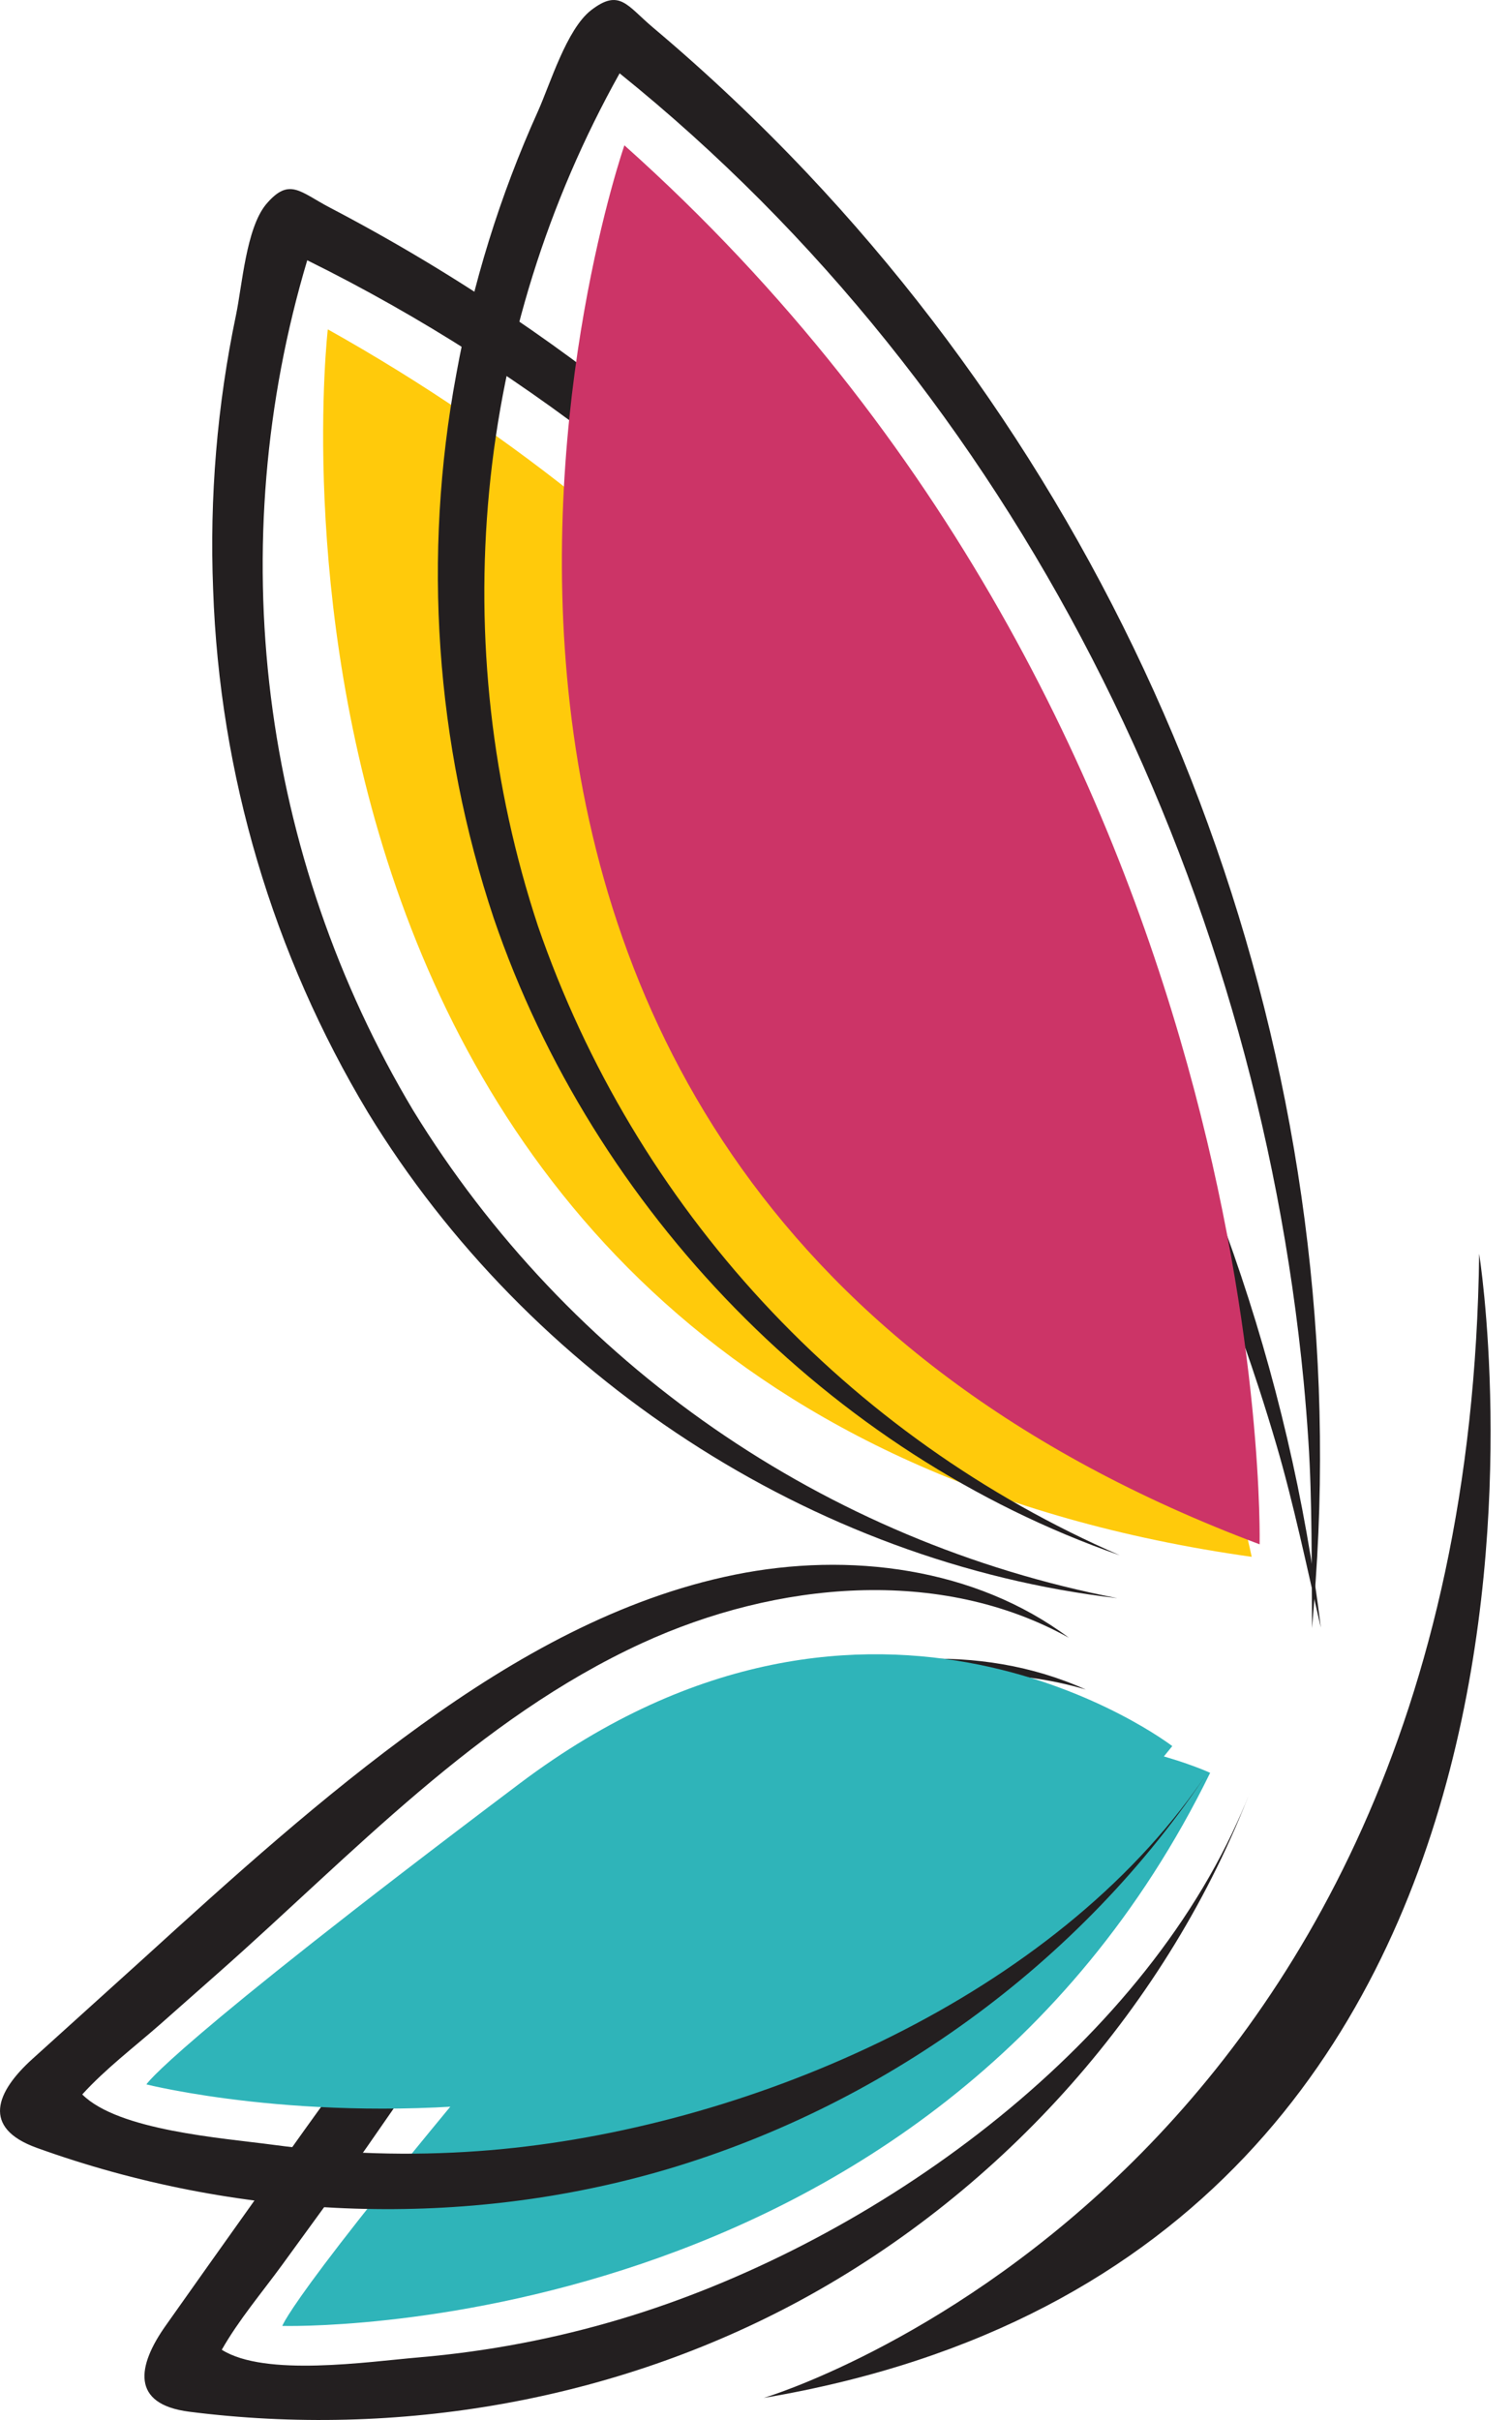 <svg width="25" height="40" viewBox="0 0 25 40" fill="none" xmlns="http://www.w3.org/2000/svg">
<g style="mix-blend-mode:multiply">
<path d="M21.734 26.13C20.464 17.661 15.545 10.021 8.463 5.232C7.497 4.575 6.493 3.975 5.457 3.433C4.957 3.172 4.783 2.922 4.397 3.38C4.069 3.781 4.004 4.721 3.902 5.208C3.59 6.699 3.463 8.223 3.524 9.745C3.63 12.797 4.512 15.773 6.085 18.39C8.738 22.738 13.414 25.827 18.473 26.416C16.08 25.953 13.809 24.997 11.804 23.609C9.8 22.221 8.106 20.431 6.831 18.353C5.581 16.261 4.78 13.931 4.478 11.512C4.177 9.093 4.382 6.638 5.08 4.302C12.617 8.026 18.232 15.005 20.817 22.951C20.918 23.262 21.015 23.576 21.107 23.89C21.386 24.84 21.61 25.913 21.839 26.902C21.807 26.641 21.773 26.386 21.734 26.13Z" fill="#231F20"/>
</g>
<g style="mix-blend-mode:multiply">
<path d="M20.459 30.113C18.667 34.07 14.255 37.139 10.266 38.33C9.178 38.656 8.059 38.868 6.927 38.965C6.081 39.037 4.382 39.292 3.667 38.839C3.947 38.346 4.332 37.893 4.668 37.432L5.432 36.382C7.167 33.992 8.691 31.361 11.082 29.546C13.026 28.069 15.611 27.23 17.952 27.926C16.19 27.131 14.094 27.324 12.331 28.109C10.569 28.895 9.093 30.221 7.808 31.665C6.475 33.161 5.314 34.803 4.159 36.44C3.683 37.108 3.209 37.776 2.737 38.444C2.27 39.105 2.158 39.739 3.128 39.863C6.576 40.302 10.161 39.684 13.223 38.028C16.602 36.2 19.326 33.142 20.696 29.547C20.624 29.738 20.545 29.927 20.459 30.113Z" fill="#231F20"/>
</g>
<g style="mix-blend-mode:multiply">
<path d="M12.628 39.635C12.628 39.635 24.269 36.196 24.457 20.724C24.457 20.724 27.099 37.193 12.628 39.635Z" fill="#231F20"/>
</g>
<g style="mix-blend-mode:multiply">
<path d="M20.696 25.733C20.696 25.733 18.07 12.52 5.42 5.444C5.42 5.444 3.346 23.291 20.696 25.733Z" fill="#FFCA0B"/>
</g>
<g style="mix-blend-mode:multiply">
<path d="M20.009 29.303C20.009 29.303 14.373 26.673 9.614 32.246C4.856 37.819 4.668 38.445 4.668 38.445C4.668 38.445 15.378 38.758 20.009 29.303Z" fill="#2FB4B9"/>
</g>
<g style="mix-blend-mode:multiply">
<path d="M21.753 26.139C22.354 17.596 19.212 9.071 13.341 2.857C12.537 2.007 11.686 1.203 10.791 0.45C10.364 0.089 10.243 -0.195 9.772 0.17C9.367 0.485 9.097 1.39 8.893 1.843C8.267 3.23 7.814 4.69 7.544 6.188C6.985 9.19 7.199 12.285 8.165 15.181C9.81 20.001 13.704 24.032 18.514 25.707C16.277 24.736 14.268 23.31 12.612 21.52C10.956 19.73 9.691 17.616 8.896 15.31C8.131 12.995 7.856 10.546 8.088 8.119C8.32 5.692 9.055 3.34 10.245 1.212C16.794 6.485 20.754 14.516 21.555 22.834C21.586 23.16 21.612 23.486 21.633 23.813C21.698 24.802 21.685 25.893 21.694 26.912C21.715 26.655 21.735 26.397 21.753 26.139Z" fill="#231F20"/>
</g>
<g style="mix-blend-mode:multiply">
<path d="M19.646 29.749C17.037 33.224 12.063 35.257 7.912 35.555C6.779 35.637 5.64 35.602 4.514 35.451C3.674 35.338 1.959 35.217 1.36 34.619C1.74 34.2 2.214 33.84 2.642 33.465L3.615 32.605C5.83 30.648 7.887 28.413 10.616 27.159C12.835 26.14 15.541 25.883 17.674 27.071C16.127 25.912 14.039 25.644 12.145 26.029C10.251 26.413 8.525 27.385 6.958 28.515C5.332 29.688 3.841 31.036 2.361 32.383L0.535 34.033C-0.065 34.576 -0.311 35.171 0.609 35.502C3.878 36.681 7.512 36.851 10.86 35.905C14.556 34.855 17.88 32.462 19.998 29.25C19.886 29.42 19.768 29.586 19.646 29.749Z" fill="#231F20"/>
</g>
<g style="mix-blend-mode:multiply">
<path d="M20.827 25.526C20.827 25.526 21.133 12.058 10.324 2.402C10.324 2.402 4.422 19.373 20.827 25.526Z" fill="#CC3467"/>
</g>
<g style="mix-blend-mode:multiply">
<path d="M19.383 28.861C19.383 28.861 14.452 25.067 8.597 29.476C2.742 33.885 2.421 34.453 2.421 34.453C2.421 34.453 12.806 37.084 19.383 28.861Z" fill="#2FB4B9"/>
</g>
</svg>
